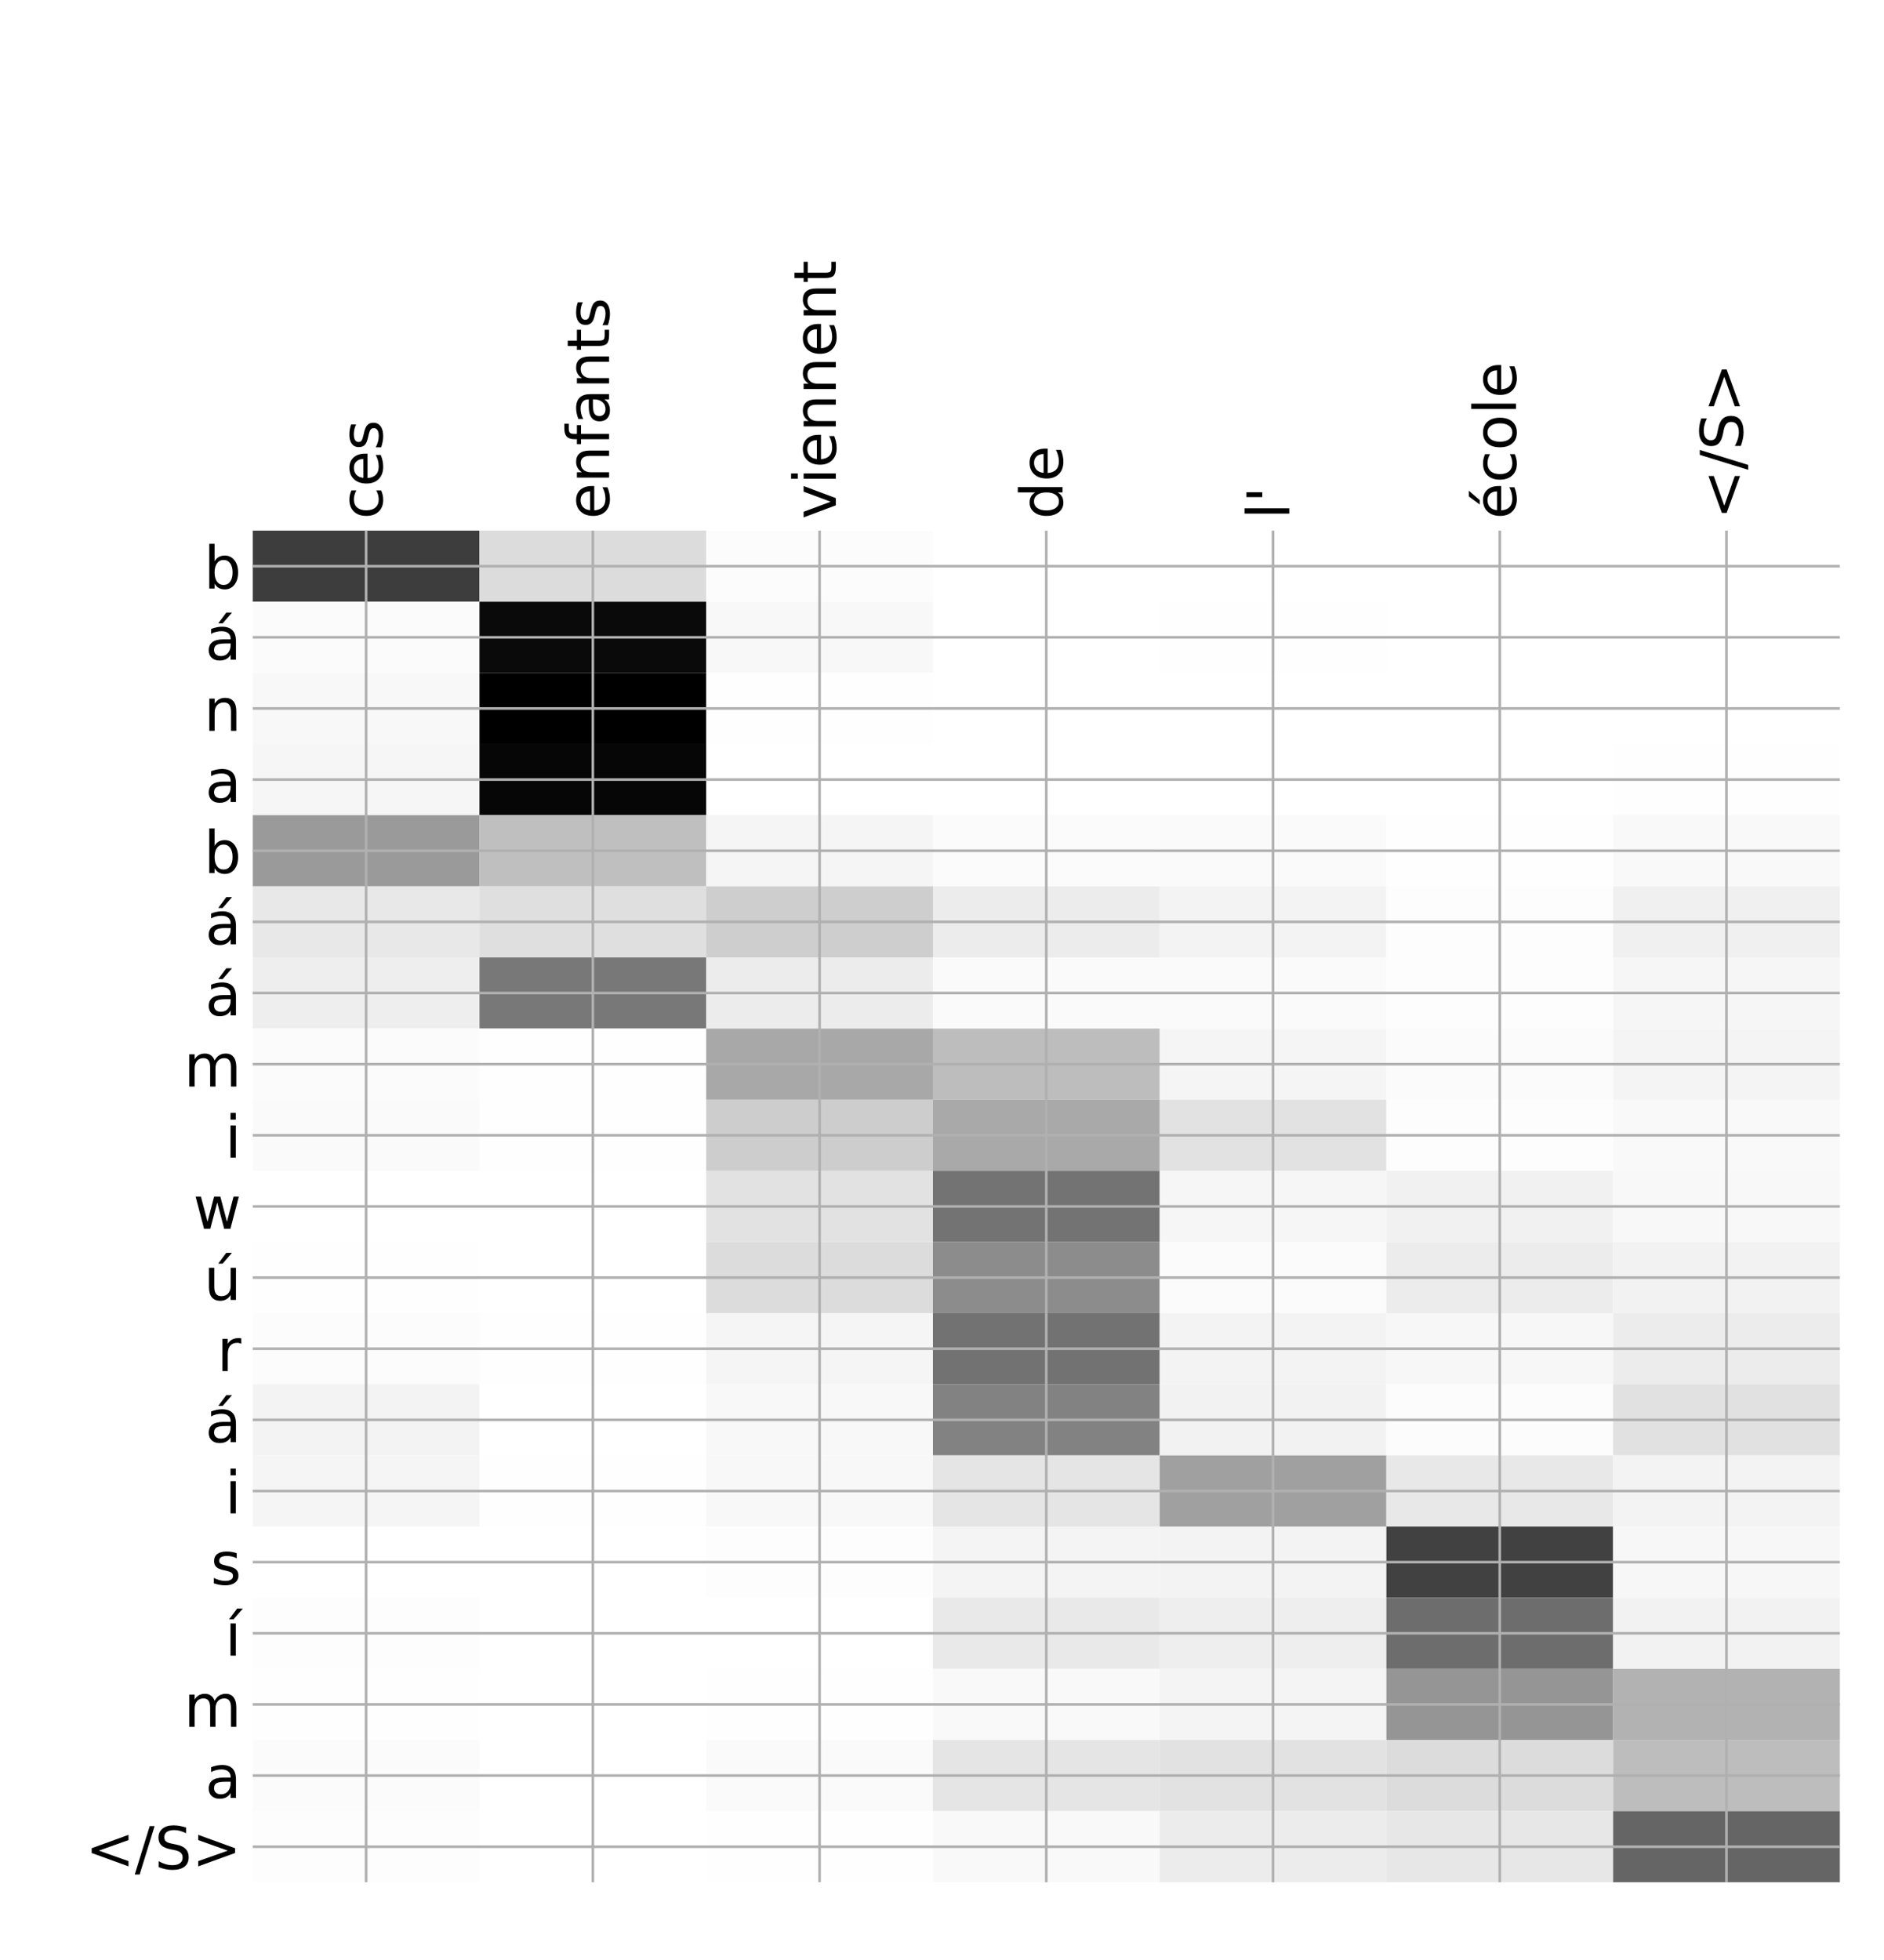<?xml version="1.0" encoding="utf-8" standalone="no"?>
<!DOCTYPE svg PUBLIC "-//W3C//DTD SVG 1.1//EN"
  "http://www.w3.org/Graphics/SVG/1.1/DTD/svg11.dtd">
<!-- Created with matplotlib (http://matplotlib.org/) -->
<svg height="599pt" version="1.1" viewBox="0 0 576 599" width="576pt" xmlns="http://www.w3.org/2000/svg" xmlns:xlink="http://www.w3.org/1999/xlink">
 <defs>
  <style type="text/css">
*{stroke-linecap:butt;stroke-linejoin:round;}
  </style>
 </defs>
 <g id="figure_1">
  <g id="patch_1">
   <path d="M 0 600 
L 576 600 
L 576 0 
L 0 0 
z
" style="fill:#ffffff;"/>
  </g>
  <g id="axes_1">
   <g id="PolyCollection_1">
    <path clip-path="url(#pc6e18384ff)" d="M 77.275 162.17 
L 77.275 183.913 
L 146.593 183.913 
L 146.593 162.17 
L 77.275 162.17 
z
" style="fill:#3d3d3d;"/>
    <path clip-path="url(#pc6e18384ff)" d="M 146.593 162.17 
L 146.593 183.913 
L 215.911 183.913 
L 215.911 162.17 
L 146.593 162.17 
z
" style="fill:#dcdcdc;"/>
    <path clip-path="url(#pc6e18384ff)" d="M 215.911 162.17 
L 215.911 183.913 
L 285.229 183.913 
L 285.229 162.17 
L 215.911 162.17 
z
" style="fill:#fcfcfc;"/>
    <path clip-path="url(#pc6e18384ff)" d="M 285.229 162.17 
L 285.229 183.913 
L 354.546 183.913 
L 354.546 162.17 
L 285.229 162.17 
z
" style="fill:#ffffff;"/>
    <path clip-path="url(#pc6e18384ff)" d="M 354.546 162.17 
L 354.546 183.913 
L 423.864 183.913 
L 423.864 162.17 
L 354.546 162.17 
z
" style="fill:#ffffff;"/>
    <path clip-path="url(#pc6e18384ff)" d="M 423.864 162.17 
L 423.864 183.913 
L 493.182 183.913 
L 493.182 162.17 
L 423.864 162.17 
z
" style="fill:#ffffff;"/>
    <path clip-path="url(#pc6e18384ff)" d="M 493.182 162.17 
L 493.182 183.913 
L 562.5 183.913 
L 562.5 162.17 
L 493.182 162.17 
z
" style="fill:#ffffff;"/>
    <path clip-path="url(#pc6e18384ff)" d="M 77.275 183.913 
L 77.275 205.656 
L 146.593 205.656 
L 146.593 183.913 
L 77.275 183.913 
z
" style="fill:#fbfbfb;"/>
    <path clip-path="url(#pc6e18384ff)" d="M 146.593 183.913 
L 146.593 205.656 
L 215.911 205.656 
L 215.911 183.913 
L 146.593 183.913 
z
" style="fill:#0a0a0a;"/>
    <path clip-path="url(#pc6e18384ff)" d="M 215.911 183.913 
L 215.911 205.656 
L 285.229 205.656 
L 285.229 183.913 
L 215.911 183.913 
z
" style="fill:#f8f8f8;"/>
    <path clip-path="url(#pc6e18384ff)" d="M 285.229 183.913 
L 285.229 205.656 
L 354.546 205.656 
L 354.546 183.913 
L 285.229 183.913 
z
" style="fill:#ffffff;"/>
    <path clip-path="url(#pc6e18384ff)" d="M 354.546 183.913 
L 354.546 205.656 
L 423.864 205.656 
L 423.864 183.913 
L 354.546 183.913 
z
" style="fill:#fefefe;"/>
    <path clip-path="url(#pc6e18384ff)" d="M 423.864 183.913 
L 423.864 205.656 
L 493.182 205.656 
L 493.182 183.913 
L 423.864 183.913 
z
" style="fill:#ffffff;"/>
    <path clip-path="url(#pc6e18384ff)" d="M 493.182 183.913 
L 493.182 205.656 
L 562.5 205.656 
L 562.5 183.913 
L 493.182 183.913 
z
" style="fill:#ffffff;"/>
    <path clip-path="url(#pc6e18384ff)" d="M 77.275 205.656 
L 77.275 227.398 
L 146.593 227.398 
L 146.593 205.656 
L 77.275 205.656 
z
" style="fill:#f8f8f8;"/>
    <path clip-path="url(#pc6e18384ff)" d="M 146.593 205.656 
L 146.593 227.398 
L 215.911 227.398 
L 215.911 205.656 
L 146.593 205.656 
z
"/>
    <path clip-path="url(#pc6e18384ff)" d="M 215.911 205.656 
L 215.911 227.398 
L 285.229 227.398 
L 285.229 205.656 
L 215.911 205.656 
z
" style="fill:#fefefe;"/>
    <path clip-path="url(#pc6e18384ff)" d="M 285.229 205.656 
L 285.229 227.398 
L 354.546 227.398 
L 354.546 205.656 
L 285.229 205.656 
z
" style="fill:#ffffff;"/>
    <path clip-path="url(#pc6e18384ff)" d="M 354.546 205.656 
L 354.546 227.398 
L 423.864 227.398 
L 423.864 205.656 
L 354.546 205.656 
z
" style="fill:#ffffff;"/>
    <path clip-path="url(#pc6e18384ff)" d="M 423.864 205.656 
L 423.864 227.398 
L 493.182 227.398 
L 493.182 205.656 
L 423.864 205.656 
z
" style="fill:#ffffff;"/>
    <path clip-path="url(#pc6e18384ff)" d="M 493.182 205.656 
L 493.182 227.398 
L 562.5 227.398 
L 562.5 205.656 
L 493.182 205.656 
z
" style="fill:#ffffff;"/>
    <path clip-path="url(#pc6e18384ff)" d="M 77.275 227.398 
L 77.275 249.141 
L 146.593 249.141 
L 146.593 227.398 
L 77.275 227.398 
z
" style="fill:#f6f6f6;"/>
    <path clip-path="url(#pc6e18384ff)" d="M 146.593 227.398 
L 146.593 249.141 
L 215.911 249.141 
L 215.911 227.398 
L 146.593 227.398 
z
" style="fill:#060606;"/>
    <path clip-path="url(#pc6e18384ff)" d="M 215.911 227.398 
L 215.911 249.141 
L 285.229 249.141 
L 285.229 227.398 
L 215.911 227.398 
z
" style="fill:#ffffff;"/>
    <path clip-path="url(#pc6e18384ff)" d="M 285.229 227.398 
L 285.229 249.141 
L 354.546 249.141 
L 354.546 227.398 
L 285.229 227.398 
z
" style="fill:#ffffff;"/>
    <path clip-path="url(#pc6e18384ff)" d="M 354.546 227.398 
L 354.546 249.141 
L 423.864 249.141 
L 423.864 227.398 
L 354.546 227.398 
z
" style="fill:#ffffff;"/>
    <path clip-path="url(#pc6e18384ff)" d="M 423.864 227.398 
L 423.864 249.141 
L 493.182 249.141 
L 493.182 227.398 
L 423.864 227.398 
z
" style="fill:#ffffff;"/>
    <path clip-path="url(#pc6e18384ff)" d="M 493.182 227.398 
L 493.182 249.141 
L 562.5 249.141 
L 562.5 227.398 
L 493.182 227.398 
z
" style="fill:#fefefe;"/>
    <path clip-path="url(#pc6e18384ff)" d="M 77.275 249.141 
L 77.275 270.884 
L 146.593 270.884 
L 146.593 249.141 
L 77.275 249.141 
z
" style="fill:#9a9a9a;"/>
    <path clip-path="url(#pc6e18384ff)" d="M 146.593 249.141 
L 146.593 270.884 
L 215.911 270.884 
L 215.911 249.141 
L 146.593 249.141 
z
" style="fill:#bfbfbf;"/>
    <path clip-path="url(#pc6e18384ff)" d="M 215.911 249.141 
L 215.911 270.884 
L 285.229 270.884 
L 285.229 249.141 
L 215.911 249.141 
z
" style="fill:#f5f5f5;"/>
    <path clip-path="url(#pc6e18384ff)" d="M 285.229 249.141 
L 285.229 270.884 
L 354.546 270.884 
L 354.546 249.141 
L 285.229 249.141 
z
" style="fill:#fbfbfb;"/>
    <path clip-path="url(#pc6e18384ff)" d="M 354.546 249.141 
L 354.546 270.884 
L 423.864 270.884 
L 423.864 249.141 
L 354.546 249.141 
z
" style="fill:#fafafa;"/>
    <path clip-path="url(#pc6e18384ff)" d="M 423.864 249.141 
L 423.864 270.884 
L 493.182 270.884 
L 493.182 249.141 
L 423.864 249.141 
z
" style="fill:#fefefe;"/>
    <path clip-path="url(#pc6e18384ff)" d="M 493.182 249.141 
L 493.182 270.884 
L 562.5 270.884 
L 562.5 249.141 
L 493.182 249.141 
z
" style="fill:#f9f9f9;"/>
    <path clip-path="url(#pc6e18384ff)" d="M 77.275 270.884 
L 77.275 292.627 
L 146.593 292.627 
L 146.593 270.884 
L 77.275 270.884 
z
" style="fill:#e8e8e8;"/>
    <path clip-path="url(#pc6e18384ff)" d="M 146.593 270.884 
L 146.593 292.627 
L 215.911 292.627 
L 215.911 270.884 
L 146.593 270.884 
z
" style="fill:#dfdfdf;"/>
    <path clip-path="url(#pc6e18384ff)" d="M 215.911 270.884 
L 215.911 292.627 
L 285.229 292.627 
L 285.229 270.884 
L 215.911 270.884 
z
" style="fill:#cecece;"/>
    <path clip-path="url(#pc6e18384ff)" d="M 285.229 270.884 
L 285.229 292.627 
L 354.546 292.627 
L 354.546 270.884 
L 285.229 270.884 
z
" style="fill:#ececec;"/>
    <path clip-path="url(#pc6e18384ff)" d="M 354.546 270.884 
L 354.546 292.627 
L 423.864 292.627 
L 423.864 270.884 
L 354.546 270.884 
z
" style="fill:#f3f3f3;"/>
    <path clip-path="url(#pc6e18384ff)" d="M 423.864 270.884 
L 423.864 292.627 
L 493.182 292.627 
L 493.182 270.884 
L 423.864 270.884 
z
" style="fill:#fdfdfd;"/>
    <path clip-path="url(#pc6e18384ff)" d="M 493.182 270.884 
L 493.182 292.627 
L 562.5 292.627 
L 562.5 270.884 
L 493.182 270.884 
z
" style="fill:#f0f0f0;"/>
    <path clip-path="url(#pc6e18384ff)" d="M 77.275 292.627 
L 77.275 314.37 
L 146.593 314.37 
L 146.593 292.627 
L 77.275 292.627 
z
" style="fill:#eeeeee;"/>
    <path clip-path="url(#pc6e18384ff)" d="M 146.593 292.627 
L 146.593 314.37 
L 215.911 314.37 
L 215.911 292.627 
L 146.593 292.627 
z
" style="fill:#787878;"/>
    <path clip-path="url(#pc6e18384ff)" d="M 215.911 292.627 
L 215.911 314.37 
L 285.229 314.37 
L 285.229 292.627 
L 215.911 292.627 
z
" style="fill:#ececec;"/>
    <path clip-path="url(#pc6e18384ff)" d="M 285.229 292.627 
L 285.229 314.37 
L 354.546 314.37 
L 354.546 292.627 
L 285.229 292.627 
z
" style="fill:#fafafa;"/>
    <path clip-path="url(#pc6e18384ff)" d="M 354.546 292.627 
L 354.546 314.37 
L 423.864 314.37 
L 423.864 292.627 
L 354.546 292.627 
z
" style="fill:#fafafa;"/>
    <path clip-path="url(#pc6e18384ff)" d="M 423.864 292.627 
L 423.864 314.37 
L 493.182 314.37 
L 493.182 292.627 
L 423.864 292.627 
z
" style="fill:#fdfdfd;"/>
    <path clip-path="url(#pc6e18384ff)" d="M 493.182 292.627 
L 493.182 314.37 
L 562.5 314.37 
L 562.5 292.627 
L 493.182 292.627 
z
" style="fill:#f6f6f6;"/>
    <path clip-path="url(#pc6e18384ff)" d="M 77.275 314.37 
L 77.275 336.112 
L 146.593 336.112 
L 146.593 314.37 
L 77.275 314.37 
z
" style="fill:#fbfbfb;"/>
    <path clip-path="url(#pc6e18384ff)" d="M 146.593 314.37 
L 146.593 336.112 
L 215.911 336.112 
L 215.911 314.37 
L 146.593 314.37 
z
" style="fill:#fefefe;"/>
    <path clip-path="url(#pc6e18384ff)" d="M 215.911 314.37 
L 215.911 336.112 
L 285.229 336.112 
L 285.229 314.37 
L 215.911 314.37 
z
" style="fill:#a8a8a8;"/>
    <path clip-path="url(#pc6e18384ff)" d="M 285.229 314.37 
L 285.229 336.112 
L 354.546 336.112 
L 354.546 314.37 
L 285.229 314.37 
z
" style="fill:#bdbdbd;"/>
    <path clip-path="url(#pc6e18384ff)" d="M 354.546 314.37 
L 354.546 336.112 
L 423.864 336.112 
L 423.864 314.37 
L 354.546 314.37 
z
" style="fill:#f5f5f5;"/>
    <path clip-path="url(#pc6e18384ff)" d="M 423.864 314.37 
L 423.864 336.112 
L 493.182 336.112 
L 493.182 314.37 
L 423.864 314.37 
z
" style="fill:#fbfbfb;"/>
    <path clip-path="url(#pc6e18384ff)" d="M 493.182 314.37 
L 493.182 336.112 
L 562.5 336.112 
L 562.5 314.37 
L 493.182 314.37 
z
" style="fill:#f4f4f4;"/>
    <path clip-path="url(#pc6e18384ff)" d="M 77.275 336.112 
L 77.275 357.855 
L 146.593 357.855 
L 146.593 336.112 
L 77.275 336.112 
z
" style="fill:#fafafa;"/>
    <path clip-path="url(#pc6e18384ff)" d="M 146.593 336.112 
L 146.593 357.855 
L 215.911 357.855 
L 215.911 336.112 
L 146.593 336.112 
z
" style="fill:#fefefe;"/>
    <path clip-path="url(#pc6e18384ff)" d="M 215.911 336.112 
L 215.911 357.855 
L 285.229 357.855 
L 285.229 336.112 
L 215.911 336.112 
z
" style="fill:#cdcdcd;"/>
    <path clip-path="url(#pc6e18384ff)" d="M 285.229 336.112 
L 285.229 357.855 
L 354.546 357.855 
L 354.546 336.112 
L 285.229 336.112 
z
" style="fill:#a9a9a9;"/>
    <path clip-path="url(#pc6e18384ff)" d="M 354.546 336.112 
L 354.546 357.855 
L 423.864 357.855 
L 423.864 336.112 
L 354.546 336.112 
z
" style="fill:#e2e2e2;"/>
    <path clip-path="url(#pc6e18384ff)" d="M 423.864 336.112 
L 423.864 357.855 
L 493.182 357.855 
L 493.182 336.112 
L 423.864 336.112 
z
" style="fill:#fdfdfd;"/>
    <path clip-path="url(#pc6e18384ff)" d="M 493.182 336.112 
L 493.182 357.855 
L 562.5 357.855 
L 562.5 336.112 
L 493.182 336.112 
z
" style="fill:#f9f9f9;"/>
    <path clip-path="url(#pc6e18384ff)" d="M 77.275 357.855 
L 77.275 379.598 
L 146.593 379.598 
L 146.593 357.855 
L 77.275 357.855 
z
" style="fill:#ffffff;"/>
    <path clip-path="url(#pc6e18384ff)" d="M 146.593 357.855 
L 146.593 379.598 
L 215.911 379.598 
L 215.911 357.855 
L 146.593 357.855 
z
" style="fill:#ffffff;"/>
    <path clip-path="url(#pc6e18384ff)" d="M 215.911 357.855 
L 215.911 379.598 
L 285.229 379.598 
L 285.229 357.855 
L 215.911 357.855 
z
" style="fill:#e2e2e2;"/>
    <path clip-path="url(#pc6e18384ff)" d="M 285.229 357.855 
L 285.229 379.598 
L 354.546 379.598 
L 354.546 357.855 
L 285.229 357.855 
z
" style="fill:#737373;"/>
    <path clip-path="url(#pc6e18384ff)" d="M 354.546 357.855 
L 354.546 379.598 
L 423.864 379.598 
L 423.864 357.855 
L 354.546 357.855 
z
" style="fill:#f6f6f6;"/>
    <path clip-path="url(#pc6e18384ff)" d="M 423.864 357.855 
L 423.864 379.598 
L 493.182 379.598 
L 493.182 357.855 
L 423.864 357.855 
z
" style="fill:#f1f1f1;"/>
    <path clip-path="url(#pc6e18384ff)" d="M 493.182 357.855 
L 493.182 379.598 
L 562.5 379.598 
L 562.5 357.855 
L 493.182 357.855 
z
" style="fill:#f8f8f8;"/>
    <path clip-path="url(#pc6e18384ff)" d="M 77.275 379.598 
L 77.275 401.341 
L 146.593 401.341 
L 146.593 379.598 
L 77.275 379.598 
z
" style="fill:#fefefe;"/>
    <path clip-path="url(#pc6e18384ff)" d="M 146.593 379.598 
L 146.593 401.341 
L 215.911 401.341 
L 215.911 379.598 
L 146.593 379.598 
z
" style="fill:#ffffff;"/>
    <path clip-path="url(#pc6e18384ff)" d="M 215.911 379.598 
L 215.911 401.341 
L 285.229 401.341 
L 285.229 379.598 
L 215.911 379.598 
z
" style="fill:#dcdcdc;"/>
    <path clip-path="url(#pc6e18384ff)" d="M 285.229 379.598 
L 285.229 401.341 
L 354.546 401.341 
L 354.546 379.598 
L 285.229 379.598 
z
" style="fill:#8c8c8c;"/>
    <path clip-path="url(#pc6e18384ff)" d="M 354.546 379.598 
L 354.546 401.341 
L 423.864 401.341 
L 423.864 379.598 
L 354.546 379.598 
z
" style="fill:#fbfbfb;"/>
    <path clip-path="url(#pc6e18384ff)" d="M 423.864 379.598 
L 423.864 401.341 
L 493.182 401.341 
L 493.182 379.598 
L 423.864 379.598 
z
" style="fill:#ececec;"/>
    <path clip-path="url(#pc6e18384ff)" d="M 493.182 379.598 
L 493.182 401.341 
L 562.5 401.341 
L 562.5 379.598 
L 493.182 379.598 
z
" style="fill:#f2f2f2;"/>
    <path clip-path="url(#pc6e18384ff)" d="M 77.275 401.341 
L 77.275 423.083 
L 146.593 423.083 
L 146.593 401.341 
L 77.275 401.341 
z
" style="fill:#fcfcfc;"/>
    <path clip-path="url(#pc6e18384ff)" d="M 146.593 401.341 
L 146.593 423.083 
L 215.911 423.083 
L 215.911 401.341 
L 146.593 401.341 
z
" style="fill:#fefefe;"/>
    <path clip-path="url(#pc6e18384ff)" d="M 215.911 401.341 
L 215.911 423.083 
L 285.229 423.083 
L 285.229 401.341 
L 215.911 401.341 
z
" style="fill:#f5f5f5;"/>
    <path clip-path="url(#pc6e18384ff)" d="M 285.229 401.341 
L 285.229 423.083 
L 354.546 423.083 
L 354.546 401.341 
L 285.229 401.341 
z
" style="fill:#727272;"/>
    <path clip-path="url(#pc6e18384ff)" d="M 354.546 401.341 
L 354.546 423.083 
L 423.864 423.083 
L 423.864 401.341 
L 354.546 401.341 
z
" style="fill:#f3f3f3;"/>
    <path clip-path="url(#pc6e18384ff)" d="M 423.864 401.341 
L 423.864 423.083 
L 493.182 423.083 
L 493.182 401.341 
L 423.864 401.341 
z
" style="fill:#f7f7f7;"/>
    <path clip-path="url(#pc6e18384ff)" d="M 493.182 401.341 
L 493.182 423.083 
L 562.5 423.083 
L 562.5 401.341 
L 493.182 401.341 
z
" style="fill:#ececec;"/>
    <path clip-path="url(#pc6e18384ff)" d="M 77.275 423.083 
L 77.275 444.826 
L 146.593 444.826 
L 146.593 423.083 
L 77.275 423.083 
z
" style="fill:#f3f3f3;"/>
    <path clip-path="url(#pc6e18384ff)" d="M 146.593 423.083 
L 146.593 444.826 
L 215.911 444.826 
L 215.911 423.083 
L 146.593 423.083 
z
" style="fill:#ffffff;"/>
    <path clip-path="url(#pc6e18384ff)" d="M 215.911 423.083 
L 215.911 444.826 
L 285.229 444.826 
L 285.229 423.083 
L 215.911 423.083 
z
" style="fill:#f8f8f8;"/>
    <path clip-path="url(#pc6e18384ff)" d="M 285.229 423.083 
L 285.229 444.826 
L 354.546 444.826 
L 354.546 423.083 
L 285.229 423.083 
z
" style="fill:#828282;"/>
    <path clip-path="url(#pc6e18384ff)" d="M 354.546 423.083 
L 354.546 444.826 
L 423.864 444.826 
L 423.864 423.083 
L 354.546 423.083 
z
" style="fill:#f2f2f2;"/>
    <path clip-path="url(#pc6e18384ff)" d="M 423.864 423.083 
L 423.864 444.826 
L 493.182 444.826 
L 493.182 423.083 
L 423.864 423.083 
z
" style="fill:#fcfcfc;"/>
    <path clip-path="url(#pc6e18384ff)" d="M 493.182 423.083 
L 493.182 444.826 
L 562.5 444.826 
L 562.5 423.083 
L 493.182 423.083 
z
" style="fill:#e1e1e1;"/>
    <path clip-path="url(#pc6e18384ff)" d="M 77.275 444.826 
L 77.275 466.569 
L 146.593 466.569 
L 146.593 444.826 
L 77.275 444.826 
z
" style="fill:#f5f5f5;"/>
    <path clip-path="url(#pc6e18384ff)" d="M 146.593 444.826 
L 146.593 466.569 
L 215.911 466.569 
L 215.911 444.826 
L 146.593 444.826 
z
" style="fill:#fefefe;"/>
    <path clip-path="url(#pc6e18384ff)" d="M 215.911 444.826 
L 215.911 466.569 
L 285.229 466.569 
L 285.229 444.826 
L 215.911 444.826 
z
" style="fill:#f8f8f8;"/>
    <path clip-path="url(#pc6e18384ff)" d="M 285.229 444.826 
L 285.229 466.569 
L 354.546 466.569 
L 354.546 444.826 
L 285.229 444.826 
z
" style="fill:#e5e5e5;"/>
    <path clip-path="url(#pc6e18384ff)" d="M 354.546 444.826 
L 354.546 466.569 
L 423.864 466.569 
L 423.864 444.826 
L 354.546 444.826 
z
" style="fill:#a0a0a0;"/>
    <path clip-path="url(#pc6e18384ff)" d="M 423.864 444.826 
L 423.864 466.569 
L 493.182 466.569 
L 493.182 444.826 
L 423.864 444.826 
z
" style="fill:#e8e8e8;"/>
    <path clip-path="url(#pc6e18384ff)" d="M 493.182 444.826 
L 493.182 466.569 
L 562.5 466.569 
L 562.5 444.826 
L 493.182 444.826 
z
" style="fill:#f3f3f3;"/>
    <path clip-path="url(#pc6e18384ff)" d="M 77.275 466.569 
L 77.275 488.312 
L 146.593 488.312 
L 146.593 466.569 
L 77.275 466.569 
z
" style="fill:#ffffff;"/>
    <path clip-path="url(#pc6e18384ff)" d="M 146.593 466.569 
L 146.593 488.312 
L 215.911 488.312 
L 215.911 466.569 
L 146.593 466.569 
z
" style="fill:#ffffff;"/>
    <path clip-path="url(#pc6e18384ff)" d="M 215.911 466.569 
L 215.911 488.312 
L 285.229 488.312 
L 285.229 466.569 
L 215.911 466.569 
z
" style="fill:#fdfdfd;"/>
    <path clip-path="url(#pc6e18384ff)" d="M 285.229 466.569 
L 285.229 488.312 
L 354.546 488.312 
L 354.546 466.569 
L 285.229 466.569 
z
" style="fill:#f4f4f4;"/>
    <path clip-path="url(#pc6e18384ff)" d="M 354.546 466.569 
L 354.546 488.312 
L 423.864 488.312 
L 423.864 466.569 
L 354.546 466.569 
z
" style="fill:#f3f3f3;"/>
    <path clip-path="url(#pc6e18384ff)" d="M 423.864 466.569 
L 423.864 488.312 
L 493.182 488.312 
L 493.182 466.569 
L 423.864 466.569 
z
" style="fill:#414141;"/>
    <path clip-path="url(#pc6e18384ff)" d="M 493.182 466.569 
L 493.182 488.312 
L 562.5 488.312 
L 562.5 466.569 
L 493.182 466.569 
z
" style="fill:#f7f7f7;"/>
    <path clip-path="url(#pc6e18384ff)" d="M 77.275 488.312 
L 77.275 510.055 
L 146.593 510.055 
L 146.593 488.312 
L 77.275 488.312 
z
" style="fill:#fdfdfd;"/>
    <path clip-path="url(#pc6e18384ff)" d="M 146.593 488.312 
L 146.593 510.055 
L 215.911 510.055 
L 215.911 488.312 
L 146.593 488.312 
z
" style="fill:#ffffff;"/>
    <path clip-path="url(#pc6e18384ff)" d="M 215.911 488.312 
L 215.911 510.055 
L 285.229 510.055 
L 285.229 488.312 
L 215.911 488.312 
z
" style="fill:#ffffff;"/>
    <path clip-path="url(#pc6e18384ff)" d="M 285.229 488.312 
L 285.229 510.055 
L 354.546 510.055 
L 354.546 488.312 
L 285.229 488.312 
z
" style="fill:#e9e9e9;"/>
    <path clip-path="url(#pc6e18384ff)" d="M 354.546 488.312 
L 354.546 510.055 
L 423.864 510.055 
L 423.864 488.312 
L 354.546 488.312 
z
" style="fill:#eeeeee;"/>
    <path clip-path="url(#pc6e18384ff)" d="M 423.864 488.312 
L 423.864 510.055 
L 493.182 510.055 
L 493.182 488.312 
L 423.864 488.312 
z
" style="fill:#6d6d6d;"/>
    <path clip-path="url(#pc6e18384ff)" d="M 493.182 488.312 
L 493.182 510.055 
L 562.5 510.055 
L 562.5 488.312 
L 493.182 488.312 
z
" style="fill:#f2f2f2;"/>
    <path clip-path="url(#pc6e18384ff)" d="M 77.275 510.055 
L 77.275 531.797 
L 146.593 531.797 
L 146.593 510.055 
L 77.275 510.055 
z
" style="fill:#fefefe;"/>
    <path clip-path="url(#pc6e18384ff)" d="M 146.593 510.055 
L 146.593 531.797 
L 215.911 531.797 
L 215.911 510.055 
L 146.593 510.055 
z
" style="fill:#ffffff;"/>
    <path clip-path="url(#pc6e18384ff)" d="M 215.911 510.055 
L 215.911 531.797 
L 285.229 531.797 
L 285.229 510.055 
L 215.911 510.055 
z
" style="fill:#fefefe;"/>
    <path clip-path="url(#pc6e18384ff)" d="M 285.229 510.055 
L 285.229 531.797 
L 354.546 531.797 
L 354.546 510.055 
L 285.229 510.055 
z
" style="fill:#f9f9f9;"/>
    <path clip-path="url(#pc6e18384ff)" d="M 354.546 510.055 
L 354.546 531.797 
L 423.864 531.797 
L 423.864 510.055 
L 354.546 510.055 
z
" style="fill:#f4f4f4;"/>
    <path clip-path="url(#pc6e18384ff)" d="M 423.864 510.055 
L 423.864 531.797 
L 493.182 531.797 
L 493.182 510.055 
L 423.864 510.055 
z
" style="fill:#959595;"/>
    <path clip-path="url(#pc6e18384ff)" d="M 493.182 510.055 
L 493.182 531.797 
L 562.5 531.797 
L 562.5 510.055 
L 493.182 510.055 
z
" style="fill:#b2b2b2;"/>
    <path clip-path="url(#pc6e18384ff)" d="M 77.275 531.797 
L 77.275 553.54 
L 146.593 553.54 
L 146.593 531.797 
L 77.275 531.797 
z
" style="fill:#fbfbfb;"/>
    <path clip-path="url(#pc6e18384ff)" d="M 146.593 531.797 
L 146.593 553.54 
L 215.911 553.54 
L 215.911 531.797 
L 146.593 531.797 
z
" style="fill:#ffffff;"/>
    <path clip-path="url(#pc6e18384ff)" d="M 215.911 531.797 
L 215.911 553.54 
L 285.229 553.54 
L 285.229 531.797 
L 215.911 531.797 
z
" style="fill:#fafafa;"/>
    <path clip-path="url(#pc6e18384ff)" d="M 285.229 531.797 
L 285.229 553.54 
L 354.546 553.54 
L 354.546 531.797 
L 285.229 531.797 
z
" style="fill:#e5e5e5;"/>
    <path clip-path="url(#pc6e18384ff)" d="M 354.546 531.797 
L 354.546 553.54 
L 423.864 553.54 
L 423.864 531.797 
L 354.546 531.797 
z
" style="fill:#e2e2e2;"/>
    <path clip-path="url(#pc6e18384ff)" d="M 423.864 531.797 
L 423.864 553.54 
L 493.182 553.54 
L 493.182 531.797 
L 423.864 531.797 
z
" style="fill:#dcdcdc;"/>
    <path clip-path="url(#pc6e18384ff)" d="M 493.182 531.797 
L 493.182 553.54 
L 562.5 553.54 
L 562.5 531.797 
L 493.182 531.797 
z
" style="fill:#bdbdbd;"/>
    <path clip-path="url(#pc6e18384ff)" d="M 77.275 553.54 
L 77.275 575.283 
L 146.593 575.283 
L 146.593 553.54 
L 77.275 553.54 
z
" style="fill:#fdfdfd;"/>
    <path clip-path="url(#pc6e18384ff)" d="M 146.593 553.54 
L 146.593 575.283 
L 215.911 575.283 
L 215.911 553.54 
L 146.593 553.54 
z
" style="fill:#ffffff;"/>
    <path clip-path="url(#pc6e18384ff)" d="M 215.911 553.54 
L 215.911 575.283 
L 285.229 575.283 
L 285.229 553.54 
L 215.911 553.54 
z
" style="fill:#fefefe;"/>
    <path clip-path="url(#pc6e18384ff)" d="M 285.229 553.54 
L 285.229 575.283 
L 354.546 575.283 
L 354.546 553.54 
L 285.229 553.54 
z
" style="fill:#f9f9f9;"/>
    <path clip-path="url(#pc6e18384ff)" d="M 354.546 553.54 
L 354.546 575.283 
L 423.864 575.283 
L 423.864 553.54 
L 354.546 553.54 
z
" style="fill:#ececec;"/>
    <path clip-path="url(#pc6e18384ff)" d="M 423.864 553.54 
L 423.864 575.283 
L 493.182 575.283 
L 493.182 553.54 
L 423.864 553.54 
z
" style="fill:#e7e7e7;"/>
    <path clip-path="url(#pc6e18384ff)" d="M 493.182 553.54 
L 493.182 575.283 
L 562.5 575.283 
L 562.5 553.54 
L 493.182 553.54 
z
" style="fill:#656565;"/>
   </g>
   <g id="matplotlib.axis_1">
    <g id="xtick_1">
     <g id="line2d_1">
      <path clip-path="url(#pc6e18384ff)" d="M 111.934 575.283 
L 111.934 162.17 
" style="fill:none;stroke:#b0b0b0;stroke-linecap:square;stroke-width:0.8;"/>
     </g>
     <g id="line2d_2"/>
     <g id="text_1">
      <!-- ces -->
      <defs>
       <path d="M 48.781 52.594 
L 48.781 44.188 
Q 44.969 46.297 41.141 47.344 
Q 37.312 48.391 33.406 48.391 
Q 24.656 48.391 19.812 42.844 
Q 14.984 37.312 14.984 27.297 
Q 14.984 17.281 19.812 11.734 
Q 24.656 6.203 33.406 6.203 
Q 37.312 6.203 41.141 7.25 
Q 44.969 8.297 48.781 10.406 
L 48.781 2.094 
Q 45.016 0.344 40.984 -0.531 
Q 36.969 -1.422 32.422 -1.422 
Q 20.062 -1.422 12.781 6.344 
Q 5.516 14.109 5.516 27.297 
Q 5.516 40.672 12.859 48.328 
Q 20.219 56 33.016 56 
Q 37.156 56 41.109 55.141 
Q 45.062 54.297 48.781 52.594 
z
" id="DejaVuSans-63"/>
       <path d="M 56.203 29.594 
L 56.203 25.203 
L 14.891 25.203 
Q 15.484 15.922 20.484 11.062 
Q 25.484 6.203 34.422 6.203 
Q 39.594 6.203 44.453 7.469 
Q 49.312 8.734 54.109 11.281 
L 54.109 2.781 
Q 49.266 0.734 44.188 -0.344 
Q 39.109 -1.422 33.891 -1.422 
Q 20.797 -1.422 13.156 6.188 
Q 5.516 13.812 5.516 26.812 
Q 5.516 40.234 12.766 48.109 
Q 20.016 56 32.328 56 
Q 43.359 56 49.781 48.891 
Q 56.203 41.797 56.203 29.594 
z
M 47.219 32.234 
Q 47.125 39.594 43.094 43.984 
Q 39.062 48.391 32.422 48.391 
Q 24.906 48.391 20.391 44.141 
Q 15.875 39.891 15.188 32.172 
z
" id="DejaVuSans-65"/>
       <path d="M 44.281 53.078 
L 44.281 44.578 
Q 40.484 46.531 36.375 47.5 
Q 32.281 48.484 27.875 48.484 
Q 21.188 48.484 17.844 46.438 
Q 14.5 44.391 14.5 40.281 
Q 14.5 37.156 16.891 35.375 
Q 19.281 33.594 26.516 31.984 
L 29.594 31.297 
Q 39.156 29.25 43.188 25.516 
Q 47.219 21.781 47.219 15.094 
Q 47.219 7.469 41.188 3.016 
Q 35.156 -1.422 24.609 -1.422 
Q 20.219 -1.422 15.453 -0.562 
Q 10.688 0.297 5.422 2 
L 5.422 11.281 
Q 10.406 8.688 15.234 7.391 
Q 20.062 6.109 24.812 6.109 
Q 31.156 6.109 34.562 8.281 
Q 37.984 10.453 37.984 14.406 
Q 37.984 18.062 35.516 20.016 
Q 33.062 21.969 24.703 23.781 
L 21.578 24.516 
Q 13.234 26.266 9.516 29.906 
Q 5.812 33.547 5.812 39.891 
Q 5.812 47.609 11.281 51.797 
Q 16.75 56 26.812 56 
Q 31.781 56 36.172 55.266 
Q 40.578 54.547 44.281 53.078 
z
" id="DejaVuSans-73"/>
      </defs>
      <g transform="translate(116.901 158.67)rotate(-90)scale(0.18 -0.18)">
       <use xlink:href="#DejaVuSans-63"/>
       <use x="54.98" xlink:href="#DejaVuSans-65"/>
       <use x="116.504" xlink:href="#DejaVuSans-73"/>
      </g>
     </g>
    </g>
    <g id="xtick_2">
     <g id="line2d_3">
      <path clip-path="url(#pc6e18384ff)" d="M 181.252 575.283 
L 181.252 162.17 
" style="fill:none;stroke:#b0b0b0;stroke-linecap:square;stroke-width:0.8;"/>
     </g>
     <g id="line2d_4"/>
     <g id="text_2">
      <!-- enfants -->
      <defs>
       <path d="M 54.891 33.016 
L 54.891 0 
L 45.906 0 
L 45.906 32.719 
Q 45.906 40.484 42.875 44.328 
Q 39.844 48.188 33.797 48.188 
Q 26.516 48.188 22.312 43.547 
Q 18.109 38.922 18.109 30.906 
L 18.109 0 
L 9.078 0 
L 9.078 54.688 
L 18.109 54.688 
L 18.109 46.188 
Q 21.344 51.125 25.703 53.562 
Q 30.078 56 35.797 56 
Q 45.219 56 50.047 50.172 
Q 54.891 44.344 54.891 33.016 
z
" id="DejaVuSans-6e"/>
       <path d="M 37.109 75.984 
L 37.109 68.5 
L 28.516 68.5 
Q 23.688 68.5 21.797 66.547 
Q 19.922 64.594 19.922 59.516 
L 19.922 54.688 
L 34.719 54.688 
L 34.719 47.703 
L 19.922 47.703 
L 19.922 0 
L 10.891 0 
L 10.891 47.703 
L 2.297 47.703 
L 2.297 54.688 
L 10.891 54.688 
L 10.891 58.5 
Q 10.891 67.625 15.141 71.797 
Q 19.391 75.984 28.609 75.984 
z
" id="DejaVuSans-66"/>
       <path d="M 34.281 27.484 
Q 23.391 27.484 19.188 25 
Q 14.984 22.516 14.984 16.5 
Q 14.984 11.719 18.141 8.906 
Q 21.297 6.109 26.703 6.109 
Q 34.188 6.109 38.703 11.406 
Q 43.219 16.703 43.219 25.484 
L 43.219 27.484 
z
M 52.203 31.203 
L 52.203 0 
L 43.219 0 
L 43.219 8.297 
Q 40.141 3.328 35.547 0.953 
Q 30.953 -1.422 24.312 -1.422 
Q 15.922 -1.422 10.953 3.297 
Q 6 8.016 6 15.922 
Q 6 25.141 12.172 29.828 
Q 18.359 34.516 30.609 34.516 
L 43.219 34.516 
L 43.219 35.406 
Q 43.219 41.609 39.141 45 
Q 35.062 48.391 27.688 48.391 
Q 23 48.391 18.547 47.266 
Q 14.109 46.141 10.016 43.891 
L 10.016 52.203 
Q 14.938 54.109 19.578 55.047 
Q 24.219 56 28.609 56 
Q 40.484 56 46.344 49.844 
Q 52.203 43.703 52.203 31.203 
z
" id="DejaVuSans-61"/>
       <path d="M 18.312 70.219 
L 18.312 54.688 
L 36.812 54.688 
L 36.812 47.703 
L 18.312 47.703 
L 18.312 18.016 
Q 18.312 11.328 20.141 9.422 
Q 21.969 7.516 27.594 7.516 
L 36.812 7.516 
L 36.812 0 
L 27.594 0 
Q 17.188 0 13.234 3.875 
Q 9.281 7.766 9.281 18.016 
L 9.281 47.703 
L 2.688 47.703 
L 2.688 54.688 
L 9.281 54.688 
L 9.281 70.219 
z
" id="DejaVuSans-74"/>
      </defs>
      <g transform="translate(186.219 158.67)rotate(-90)scale(0.18 -0.18)">
       <use xlink:href="#DejaVuSans-65"/>
       <use x="61.523" xlink:href="#DejaVuSans-6e"/>
       <use x="124.902" xlink:href="#DejaVuSans-66"/>
       <use x="160.107" xlink:href="#DejaVuSans-61"/>
       <use x="221.387" xlink:href="#DejaVuSans-6e"/>
       <use x="284.766" xlink:href="#DejaVuSans-74"/>
       <use x="323.975" xlink:href="#DejaVuSans-73"/>
      </g>
     </g>
    </g>
    <g id="xtick_3">
     <g id="line2d_5">
      <path clip-path="url(#pc6e18384ff)" d="M 250.57 575.283 
L 250.57 162.17 
" style="fill:none;stroke:#b0b0b0;stroke-linecap:square;stroke-width:0.8;"/>
     </g>
     <g id="line2d_6"/>
     <g id="text_3">
      <!-- viennent -->
      <defs>
       <path d="M 2.984 54.688 
L 12.5 54.688 
L 29.594 8.797 
L 46.688 54.688 
L 56.203 54.688 
L 35.688 0 
L 23.484 0 
z
" id="DejaVuSans-76"/>
       <path d="M 9.422 54.688 
L 18.406 54.688 
L 18.406 0 
L 9.422 0 
z
M 9.422 75.984 
L 18.406 75.984 
L 18.406 64.594 
L 9.422 64.594 
z
" id="DejaVuSans-69"/>
      </defs>
      <g transform="translate(255.537 158.67)rotate(-90)scale(0.18 -0.18)">
       <use xlink:href="#DejaVuSans-76"/>
       <use x="59.18" xlink:href="#DejaVuSans-69"/>
       <use x="86.963" xlink:href="#DejaVuSans-65"/>
       <use x="148.486" xlink:href="#DejaVuSans-6e"/>
       <use x="211.865" xlink:href="#DejaVuSans-6e"/>
       <use x="275.244" xlink:href="#DejaVuSans-65"/>
       <use x="336.768" xlink:href="#DejaVuSans-6e"/>
       <use x="400.146" xlink:href="#DejaVuSans-74"/>
      </g>
     </g>
    </g>
    <g id="xtick_4">
     <g id="line2d_7">
      <path clip-path="url(#pc6e18384ff)" d="M 319.887 575.283 
L 319.887 162.17 
" style="fill:none;stroke:#b0b0b0;stroke-linecap:square;stroke-width:0.8;"/>
     </g>
     <g id="line2d_8"/>
     <g id="text_4">
      <!-- de -->
      <defs>
       <path d="M 45.406 46.391 
L 45.406 75.984 
L 54.391 75.984 
L 54.391 0 
L 45.406 0 
L 45.406 8.203 
Q 42.578 3.328 38.25 0.953 
Q 33.938 -1.422 27.875 -1.422 
Q 17.969 -1.422 11.734 6.484 
Q 5.516 14.406 5.516 27.297 
Q 5.516 40.188 11.734 48.094 
Q 17.969 56 27.875 56 
Q 33.938 56 38.25 53.625 
Q 42.578 51.266 45.406 46.391 
z
M 14.797 27.297 
Q 14.797 17.391 18.875 11.75 
Q 22.953 6.109 30.078 6.109 
Q 37.203 6.109 41.297 11.75 
Q 45.406 17.391 45.406 27.297 
Q 45.406 37.203 41.297 42.844 
Q 37.203 48.484 30.078 48.484 
Q 22.953 48.484 18.875 42.844 
Q 14.797 37.203 14.797 27.297 
z
" id="DejaVuSans-64"/>
      </defs>
      <g transform="translate(324.854 158.67)rotate(-90)scale(0.18 -0.18)">
       <use xlink:href="#DejaVuSans-64"/>
       <use x="63.477" xlink:href="#DejaVuSans-65"/>
      </g>
     </g>
    </g>
    <g id="xtick_5">
     <g id="line2d_9">
      <path clip-path="url(#pc6e18384ff)" d="M 389.205 575.283 
L 389.205 162.17 
" style="fill:none;stroke:#b0b0b0;stroke-linecap:square;stroke-width:0.8;"/>
     </g>
     <g id="line2d_10"/>
     <g id="text_5">
      <!-- l' -->
      <defs>
       <path d="M 9.422 75.984 
L 18.406 75.984 
L 18.406 0 
L 9.422 0 
z
" id="DejaVuSans-6c"/>
       <path d="M 17.922 72.906 
L 17.922 45.797 
L 9.625 45.797 
L 9.625 72.906 
z
" id="DejaVuSans-27"/>
      </defs>
      <g transform="translate(394.172 158.67)rotate(-90)scale(0.18 -0.18)">
       <use xlink:href="#DejaVuSans-6c"/>
       <use x="27.783" xlink:href="#DejaVuSans-27"/>
      </g>
     </g>
    </g>
    <g id="xtick_6">
     <g id="line2d_11">
      <path clip-path="url(#pc6e18384ff)" d="M 458.523 575.283 
L 458.523 162.17 
" style="fill:none;stroke:#b0b0b0;stroke-linecap:square;stroke-width:0.8;"/>
     </g>
     <g id="line2d_12"/>
     <g id="text_6">
      <!-- école -->
      <defs>
       <path d="M 56.203 29.594 
L 56.203 25.203 
L 14.891 25.203 
Q 15.484 15.922 20.484 11.062 
Q 25.484 6.203 34.422 6.203 
Q 39.594 6.203 44.453 7.469 
Q 49.312 8.734 54.109 11.281 
L 54.109 2.781 
Q 49.266 0.734 44.188 -0.344 
Q 39.109 -1.422 33.891 -1.422 
Q 20.797 -1.422 13.156 6.188 
Q 5.516 13.812 5.516 26.812 
Q 5.516 40.234 12.766 48.109 
Q 20.016 56 32.328 56 
Q 43.359 56 49.781 48.891 
Q 56.203 41.797 56.203 29.594 
z
M 47.219 32.234 
Q 47.125 39.594 43.094 43.984 
Q 39.062 48.391 32.422 48.391 
Q 24.906 48.391 20.391 44.141 
Q 15.875 39.891 15.188 32.172 
z
M 38.531 79.984 
L 48.25 79.984 
L 32.344 61.625 
L 24.859 61.625 
z
" id="DejaVuSans-e9"/>
       <path d="M 30.609 48.391 
Q 23.391 48.391 19.188 42.75 
Q 14.984 37.109 14.984 27.297 
Q 14.984 17.484 19.156 11.844 
Q 23.344 6.203 30.609 6.203 
Q 37.797 6.203 41.984 11.859 
Q 46.188 17.531 46.188 27.297 
Q 46.188 37.016 41.984 42.703 
Q 37.797 48.391 30.609 48.391 
z
M 30.609 56 
Q 42.328 56 49.016 48.375 
Q 55.719 40.766 55.719 27.297 
Q 55.719 13.875 49.016 6.219 
Q 42.328 -1.422 30.609 -1.422 
Q 18.844 -1.422 12.172 6.219 
Q 5.516 13.875 5.516 27.297 
Q 5.516 40.766 12.172 48.375 
Q 18.844 56 30.609 56 
z
" id="DejaVuSans-6f"/>
      </defs>
      <g transform="translate(463.49 158.67)rotate(-90)scale(0.18 -0.18)">
       <use xlink:href="#DejaVuSans-e9"/>
       <use x="61.523" xlink:href="#DejaVuSans-63"/>
       <use x="116.504" xlink:href="#DejaVuSans-6f"/>
       <use x="177.686" xlink:href="#DejaVuSans-6c"/>
       <use x="205.469" xlink:href="#DejaVuSans-65"/>
      </g>
     </g>
    </g>
    <g id="xtick_7">
     <g id="line2d_13">
      <path clip-path="url(#pc6e18384ff)" d="M 527.841 575.283 
L 527.841 162.17 
" style="fill:none;stroke:#b0b0b0;stroke-linecap:square;stroke-width:0.8;"/>
     </g>
     <g id="line2d_14"/>
     <g id="text_7">
      <!-- &lt;/S&gt; -->
      <defs>
       <path d="M 73.188 49.219 
L 22.797 31.297 
L 73.188 13.484 
L 73.188 4.594 
L 10.594 27.297 
L 10.594 35.406 
L 73.188 58.109 
z
" id="DejaVuSans-3c"/>
       <path d="M 25.391 72.906 
L 33.688 72.906 
L 8.297 -9.281 
L 0 -9.281 
z
" id="DejaVuSans-2f"/>
       <path d="M 53.516 70.516 
L 53.516 60.891 
Q 47.906 63.578 42.922 64.891 
Q 37.938 66.219 33.297 66.219 
Q 25.25 66.219 20.875 63.094 
Q 16.5 59.969 16.5 54.203 
Q 16.5 49.359 19.406 46.891 
Q 22.312 44.438 30.422 42.922 
L 36.375 41.703 
Q 47.406 39.594 52.656 34.297 
Q 57.906 29 57.906 20.125 
Q 57.906 9.516 50.797 4.047 
Q 43.703 -1.422 29.984 -1.422 
Q 24.812 -1.422 18.969 -0.25 
Q 13.141 0.922 6.891 3.219 
L 6.891 13.375 
Q 12.891 10.016 18.656 8.297 
Q 24.422 6.594 29.984 6.594 
Q 38.422 6.594 43.016 9.906 
Q 47.609 13.234 47.609 19.391 
Q 47.609 24.75 44.312 27.781 
Q 41.016 30.812 33.5 32.328 
L 27.484 33.5 
Q 16.453 35.688 11.516 40.375 
Q 6.594 45.062 6.594 53.422 
Q 6.594 63.094 13.406 68.656 
Q 20.219 74.219 32.172 74.219 
Q 37.312 74.219 42.625 73.281 
Q 47.953 72.359 53.516 70.516 
z
" id="DejaVuSans-53"/>
       <path d="M 10.594 49.219 
L 10.594 58.109 
L 73.188 35.406 
L 73.188 27.297 
L 10.594 4.594 
L 10.594 13.484 
L 60.891 31.297 
z
" id="DejaVuSans-3e"/>
      </defs>
      <g transform="translate(532.808 158.67)rotate(-90)scale(0.18 -0.18)">
       <use xlink:href="#DejaVuSans-3c"/>
       <use x="83.789" xlink:href="#DejaVuSans-2f"/>
       <use x="117.48" xlink:href="#DejaVuSans-53"/>
       <use x="180.957" xlink:href="#DejaVuSans-3e"/>
      </g>
     </g>
    </g>
   </g>
   <g id="matplotlib.axis_2">
    <g id="ytick_1">
     <g id="line2d_15">
      <path clip-path="url(#pc6e18384ff)" d="M 77.275 173.042 
L 562.5 173.042 
" style="fill:none;stroke:#b0b0b0;stroke-linecap:square;stroke-width:0.8;"/>
     </g>
     <g id="line2d_16"/>
     <g id="text_8">
      <!-- b -->
      <defs>
       <path d="M 48.688 27.297 
Q 48.688 37.203 44.609 42.844 
Q 40.531 48.484 33.406 48.484 
Q 26.266 48.484 22.188 42.844 
Q 18.109 37.203 18.109 27.297 
Q 18.109 17.391 22.188 11.75 
Q 26.266 6.109 33.406 6.109 
Q 40.531 6.109 44.609 11.75 
Q 48.688 17.391 48.688 27.297 
z
M 18.109 46.391 
Q 20.953 51.266 25.266 53.625 
Q 29.594 56 35.594 56 
Q 45.562 56 51.781 48.094 
Q 58.016 40.188 58.016 27.297 
Q 58.016 14.406 51.781 6.484 
Q 45.562 -1.422 35.594 -1.422 
Q 29.594 -1.422 25.266 0.953 
Q 20.953 3.328 18.109 8.203 
L 18.109 0 
L 9.078 0 
L 9.078 75.984 
L 18.109 75.984 
z
" id="DejaVuSans-62"/>
      </defs>
      <g transform="translate(62.348 179.88)scale(0.18 -0.18)">
       <use xlink:href="#DejaVuSans-62"/>
      </g>
     </g>
    </g>
    <g id="ytick_2">
     <g id="line2d_17">
      <path clip-path="url(#pc6e18384ff)" d="M 77.275 194.784 
L 562.5 194.784 
" style="fill:none;stroke:#b0b0b0;stroke-linecap:square;stroke-width:0.8;"/>
     </g>
     <g id="line2d_18"/>
     <g id="text_9">
      <!-- á -->
      <defs>
       <path d="M 34.281 27.484 
Q 23.391 27.484 19.188 25 
Q 14.984 22.516 14.984 16.5 
Q 14.984 11.719 18.141 8.906 
Q 21.297 6.109 26.703 6.109 
Q 34.188 6.109 38.703 11.406 
Q 43.219 16.703 43.219 25.484 
L 43.219 27.484 
z
M 52.203 31.203 
L 52.203 0 
L 43.219 0 
L 43.219 8.297 
Q 40.141 3.328 35.547 0.953 
Q 30.953 -1.422 24.312 -1.422 
Q 15.922 -1.422 10.953 3.297 
Q 6 8.016 6 15.922 
Q 6 25.141 12.172 29.828 
Q 18.359 34.516 30.609 34.516 
L 43.219 34.516 
L 43.219 35.406 
Q 43.219 41.609 39.141 45 
Q 35.062 48.391 27.688 48.391 
Q 23 48.391 18.547 47.266 
Q 14.109 46.141 10.016 43.891 
L 10.016 52.203 
Q 14.938 54.109 19.578 55.047 
Q 24.219 56 28.609 56 
Q 40.484 56 46.344 49.844 
Q 52.203 43.703 52.203 31.203 
z
M 35.781 79.984 
L 45.5 79.984 
L 29.594 61.625 
L 22.109 61.625 
z
" id="DejaVuSans-e1"/>
      </defs>
      <g transform="translate(62.744 201.623)scale(0.18 -0.18)">
       <use xlink:href="#DejaVuSans-e1"/>
      </g>
     </g>
    </g>
    <g id="ytick_3">
     <g id="line2d_19">
      <path clip-path="url(#pc6e18384ff)" d="M 77.275 216.527 
L 562.5 216.527 
" style="fill:none;stroke:#b0b0b0;stroke-linecap:square;stroke-width:0.8;"/>
     </g>
     <g id="line2d_20"/>
     <g id="text_10">
      <!-- n -->
      <g transform="translate(62.367 223.366)scale(0.18 -0.18)">
       <use xlink:href="#DejaVuSans-6e"/>
      </g>
     </g>
    </g>
    <g id="ytick_4">
     <g id="line2d_21">
      <path clip-path="url(#pc6e18384ff)" d="M 77.275 238.27 
L 562.5 238.27 
" style="fill:none;stroke:#b0b0b0;stroke-linecap:square;stroke-width:0.8;"/>
     </g>
     <g id="line2d_22"/>
     <g id="text_11">
      <!-- a -->
      <g transform="translate(62.744 245.108)scale(0.18 -0.18)">
       <use xlink:href="#DejaVuSans-61"/>
      </g>
     </g>
    </g>
    <g id="ytick_5">
     <g id="line2d_23">
      <path clip-path="url(#pc6e18384ff)" d="M 77.275 260.013 
L 562.5 260.013 
" style="fill:none;stroke:#b0b0b0;stroke-linecap:square;stroke-width:0.8;"/>
     </g>
     <g id="line2d_24"/>
     <g id="text_12">
      <!-- b -->
      <g transform="translate(62.348 266.851)scale(0.18 -0.18)">
       <use xlink:href="#DejaVuSans-62"/>
      </g>
     </g>
    </g>
    <g id="ytick_6">
     <g id="line2d_25">
      <path clip-path="url(#pc6e18384ff)" d="M 77.275 281.755 
L 562.5 281.755 
" style="fill:none;stroke:#b0b0b0;stroke-linecap:square;stroke-width:0.8;"/>
     </g>
     <g id="line2d_26"/>
     <g id="text_13">
      <!-- á -->
      <g transform="translate(62.744 288.594)scale(0.18 -0.18)">
       <use xlink:href="#DejaVuSans-e1"/>
      </g>
     </g>
    </g>
    <g id="ytick_7">
     <g id="line2d_27">
      <path clip-path="url(#pc6e18384ff)" d="M 77.275 303.498 
L 562.5 303.498 
" style="fill:none;stroke:#b0b0b0;stroke-linecap:square;stroke-width:0.8;"/>
     </g>
     <g id="line2d_28"/>
     <g id="text_14">
      <!-- á -->
      <g transform="translate(62.744 310.337)scale(0.18 -0.18)">
       <use xlink:href="#DejaVuSans-e1"/>
      </g>
     </g>
    </g>
    <g id="ytick_8">
     <g id="line2d_29">
      <path clip-path="url(#pc6e18384ff)" d="M 77.275 325.241 
L 562.5 325.241 
" style="fill:none;stroke:#b0b0b0;stroke-linecap:square;stroke-width:0.8;"/>
     </g>
     <g id="line2d_30"/>
     <g id="text_15">
      <!-- m -->
      <defs>
       <path d="M 52 44.188 
Q 55.375 50.25 60.062 53.125 
Q 64.75 56 71.094 56 
Q 79.641 56 84.281 50.016 
Q 88.922 44.047 88.922 33.016 
L 88.922 0 
L 79.891 0 
L 79.891 32.719 
Q 79.891 40.578 77.094 44.375 
Q 74.312 48.188 68.609 48.188 
Q 61.625 48.188 57.562 43.547 
Q 53.516 38.922 53.516 30.906 
L 53.516 0 
L 44.484 0 
L 44.484 32.719 
Q 44.484 40.625 41.703 44.406 
Q 38.922 48.188 33.109 48.188 
Q 26.219 48.188 22.156 43.531 
Q 18.109 38.875 18.109 30.906 
L 18.109 0 
L 9.078 0 
L 9.078 54.688 
L 18.109 54.688 
L 18.109 46.188 
Q 21.188 51.219 25.484 53.609 
Q 29.781 56 35.688 56 
Q 41.656 56 45.828 52.969 
Q 50 49.953 52 44.188 
z
" id="DejaVuSans-6d"/>
      </defs>
      <g transform="translate(56.242 332.08)scale(0.18 -0.18)">
       <use xlink:href="#DejaVuSans-6d"/>
      </g>
     </g>
    </g>
    <g id="ytick_9">
     <g id="line2d_31">
      <path clip-path="url(#pc6e18384ff)" d="M 77.275 346.984 
L 562.5 346.984 
" style="fill:none;stroke:#b0b0b0;stroke-linecap:square;stroke-width:0.8;"/>
     </g>
     <g id="line2d_32"/>
     <g id="text_16">
      <!-- i -->
      <g transform="translate(68.774 353.822)scale(0.18 -0.18)">
       <use xlink:href="#DejaVuSans-69"/>
      </g>
     </g>
    </g>
    <g id="ytick_10">
     <g id="line2d_33">
      <path clip-path="url(#pc6e18384ff)" d="M 77.275 368.727 
L 562.5 368.727 
" style="fill:none;stroke:#b0b0b0;stroke-linecap:square;stroke-width:0.8;"/>
     </g>
     <g id="line2d_34"/>
     <g id="text_17">
      <!-- w -->
      <defs>
       <path d="M 4.203 54.688 
L 13.188 54.688 
L 24.422 12.016 
L 35.594 54.688 
L 46.188 54.688 
L 57.422 12.016 
L 68.609 54.688 
L 77.594 54.688 
L 63.281 0 
L 52.688 0 
L 40.922 44.828 
L 29.109 0 
L 18.5 0 
z
" id="DejaVuSans-77"/>
      </defs>
      <g transform="translate(59.054 375.565)scale(0.18 -0.18)">
       <use xlink:href="#DejaVuSans-77"/>
      </g>
     </g>
    </g>
    <g id="ytick_11">
     <g id="line2d_35">
      <path clip-path="url(#pc6e18384ff)" d="M 77.275 390.469 
L 562.5 390.469 
" style="fill:none;stroke:#b0b0b0;stroke-linecap:square;stroke-width:0.8;"/>
     </g>
     <g id="line2d_36"/>
     <g id="text_18">
      <!-- ú -->
      <defs>
       <path d="M 8.5 21.578 
L 8.5 54.688 
L 17.484 54.688 
L 17.484 21.922 
Q 17.484 14.156 20.5 10.266 
Q 23.531 6.391 29.594 6.391 
Q 36.859 6.391 41.078 11.031 
Q 45.312 15.672 45.312 23.688 
L 45.312 54.688 
L 54.297 54.688 
L 54.297 0 
L 45.312 0 
L 45.312 8.406 
Q 42.047 3.422 37.719 1 
Q 33.406 -1.422 27.688 -1.422 
Q 18.266 -1.422 13.375 4.438 
Q 8.5 10.297 8.5 21.578 
z
M 31.109 56 
z
M 37.781 79.984 
L 47.5 79.984 
L 31.594 61.625 
L 24.109 61.625 
z
" id="DejaVuSans-fa"/>
      </defs>
      <g transform="translate(62.367 397.308)scale(0.18 -0.18)">
       <use xlink:href="#DejaVuSans-fa"/>
      </g>
     </g>
    </g>
    <g id="ytick_12">
     <g id="line2d_37">
      <path clip-path="url(#pc6e18384ff)" d="M 77.275 412.212 
L 562.5 412.212 
" style="fill:none;stroke:#b0b0b0;stroke-linecap:square;stroke-width:0.8;"/>
     </g>
     <g id="line2d_38"/>
     <g id="text_19">
      <!-- r -->
      <defs>
       <path d="M 41.109 46.297 
Q 39.594 47.172 37.812 47.578 
Q 36.031 48 33.891 48 
Q 26.266 48 22.188 43.047 
Q 18.109 38.094 18.109 28.812 
L 18.109 0 
L 9.078 0 
L 9.078 54.688 
L 18.109 54.688 
L 18.109 46.188 
Q 20.953 51.172 25.484 53.578 
Q 30.031 56 36.531 56 
Q 37.453 56 38.578 55.875 
Q 39.703 55.766 41.062 55.516 
z
" id="DejaVuSans-72"/>
      </defs>
      <g transform="translate(66.375 419.051)scale(0.18 -0.18)">
       <use xlink:href="#DejaVuSans-72"/>
      </g>
     </g>
    </g>
    <g id="ytick_13">
     <g id="line2d_39">
      <path clip-path="url(#pc6e18384ff)" d="M 77.275 433.955 
L 562.5 433.955 
" style="fill:none;stroke:#b0b0b0;stroke-linecap:square;stroke-width:0.8;"/>
     </g>
     <g id="line2d_40"/>
     <g id="text_20">
      <!-- á -->
      <g transform="translate(62.744 440.793)scale(0.18 -0.18)">
       <use xlink:href="#DejaVuSans-e1"/>
      </g>
     </g>
    </g>
    <g id="ytick_14">
     <g id="line2d_41">
      <path clip-path="url(#pc6e18384ff)" d="M 77.275 455.698 
L 562.5 455.698 
" style="fill:none;stroke:#b0b0b0;stroke-linecap:square;stroke-width:0.8;"/>
     </g>
     <g id="line2d_42"/>
     <g id="text_21">
      <!-- i -->
      <g transform="translate(68.774 462.536)scale(0.18 -0.18)">
       <use xlink:href="#DejaVuSans-69"/>
      </g>
     </g>
    </g>
    <g id="ytick_15">
     <g id="line2d_43">
      <path clip-path="url(#pc6e18384ff)" d="M 77.275 477.44 
L 562.5 477.44 
" style="fill:none;stroke:#b0b0b0;stroke-linecap:square;stroke-width:0.8;"/>
     </g>
     <g id="line2d_44"/>
     <g id="text_22">
      <!-- s -->
      <g transform="translate(64.398 484.279)scale(0.18 -0.18)">
       <use xlink:href="#DejaVuSans-73"/>
      </g>
     </g>
    </g>
    <g id="ytick_16">
     <g id="line2d_45">
      <path clip-path="url(#pc6e18384ff)" d="M 77.275 499.183 
L 562.5 499.183 
" style="fill:none;stroke:#b0b0b0;stroke-linecap:square;stroke-width:0.8;"/>
     </g>
     <g id="line2d_46"/>
     <g id="text_23">
      <!-- í -->
      <defs>
       <path d="M 20.656 79.984 
L 30.375 79.984 
L 14.469 61.625 
L 6.984 61.625 
z
M 9.422 54.688 
L 18.406 54.688 
L 18.406 0 
L 9.422 0 
z
M 13.922 56 
z
" id="DejaVuSans-ed"/>
      </defs>
      <g transform="translate(68.774 506.022)scale(0.18 -0.18)">
       <use xlink:href="#DejaVuSans-ed"/>
      </g>
     </g>
    </g>
    <g id="ytick_17">
     <g id="line2d_47">
      <path clip-path="url(#pc6e18384ff)" d="M 77.275 520.926 
L 562.5 520.926 
" style="fill:none;stroke:#b0b0b0;stroke-linecap:square;stroke-width:0.8;"/>
     </g>
     <g id="line2d_48"/>
     <g id="text_24">
      <!-- m -->
      <g transform="translate(56.242 527.765)scale(0.18 -0.18)">
       <use xlink:href="#DejaVuSans-6d"/>
      </g>
     </g>
    </g>
    <g id="ytick_18">
     <g id="line2d_49">
      <path clip-path="url(#pc6e18384ff)" d="M 77.275 542.669 
L 562.5 542.669 
" style="fill:none;stroke:#b0b0b0;stroke-linecap:square;stroke-width:0.8;"/>
     </g>
     <g id="line2d_50"/>
     <g id="text_25">
      <!-- a -->
      <g transform="translate(62.744 549.507)scale(0.18 -0.18)">
       <use xlink:href="#DejaVuSans-61"/>
      </g>
     </g>
    </g>
    <g id="ytick_19">
     <g id="line2d_51">
      <path clip-path="url(#pc6e18384ff)" d="M 77.275 564.412 
L 562.5 564.412 
" style="fill:none;stroke:#b0b0b0;stroke-linecap:square;stroke-width:0.8;"/>
     </g>
     <g id="line2d_52"/>
     <g id="text_26">
      <!-- &lt;/S&gt; -->
      <g transform="translate(26.117 571.25)scale(0.18 -0.18)">
       <use xlink:href="#DejaVuSans-3c"/>
       <use x="83.789" xlink:href="#DejaVuSans-2f"/>
       <use x="117.48" xlink:href="#DejaVuSans-53"/>
       <use x="180.957" xlink:href="#DejaVuSans-3e"/>
      </g>
     </g>
    </g>
   </g>
  </g>
 </g>
 <defs>
  <clipPath id="pc6e18384ff">
   <rect height="413.113" width="485.225" x="77.275" y="162.17"/>
  </clipPath>
 </defs>
</svg>
